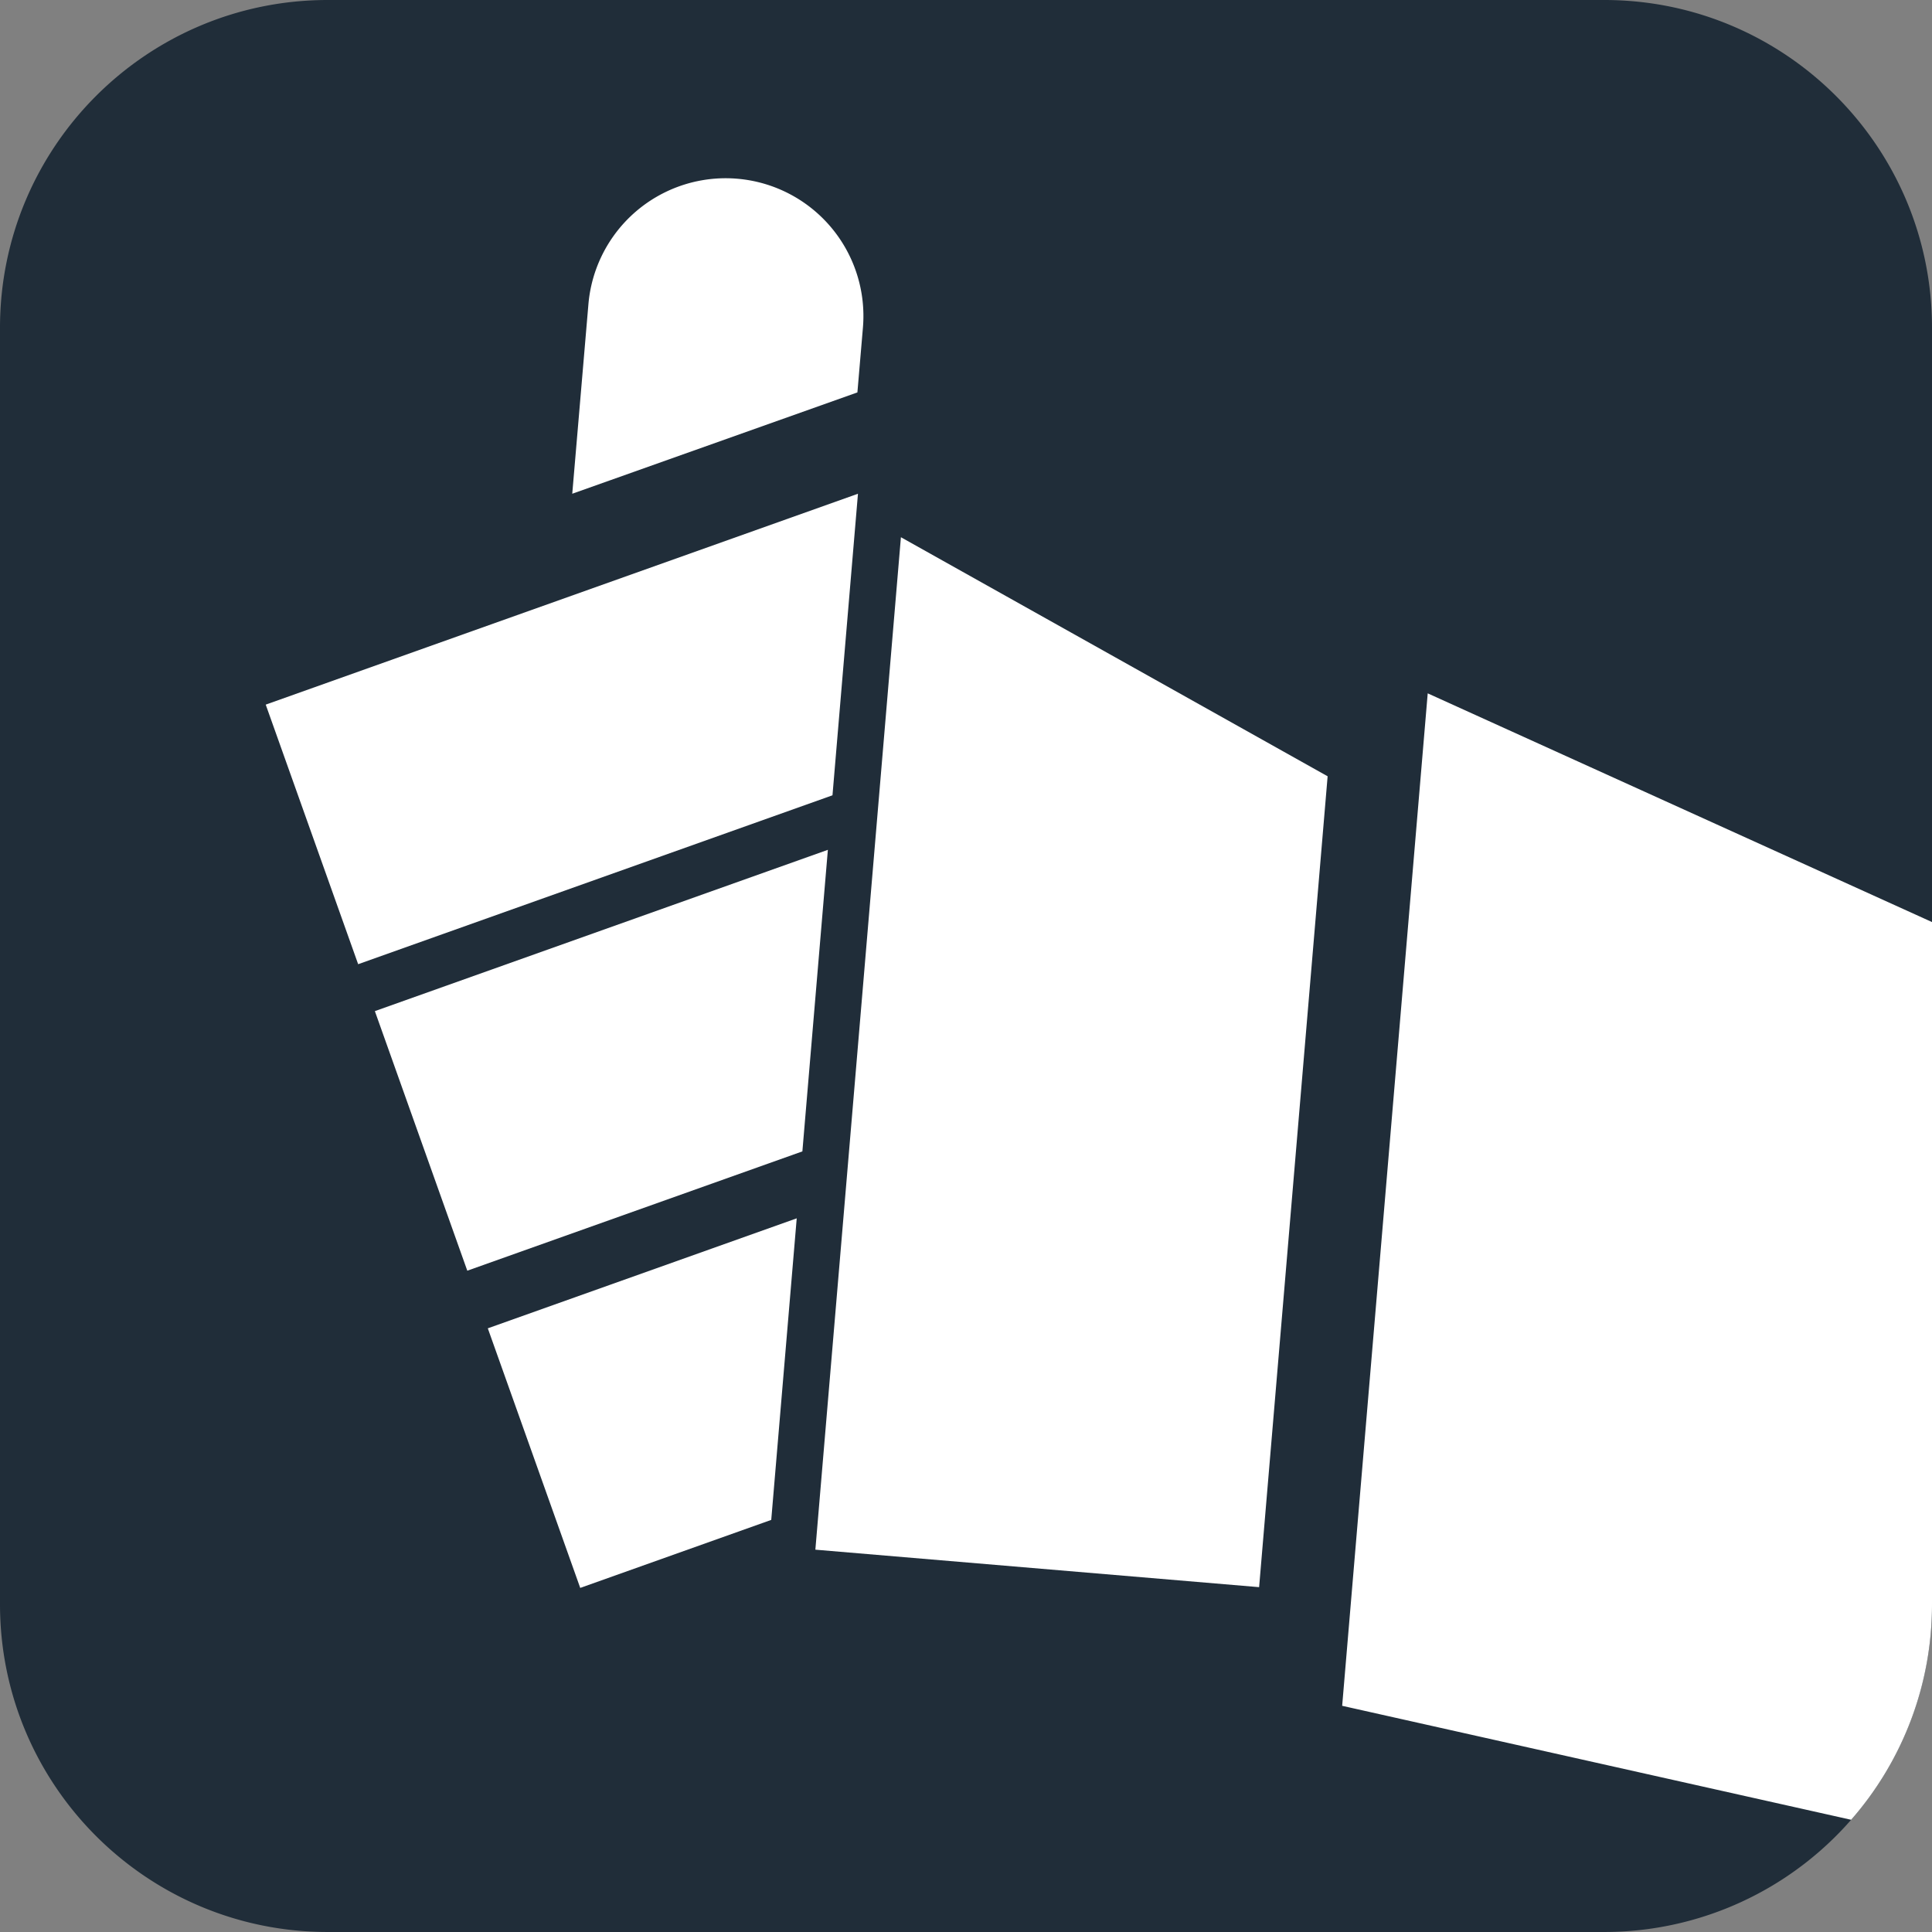<svg xmlns="http://www.w3.org/2000/svg" viewBox="0 0 1437.62 1437.61"><rect x="0" y="0" width="1437.62" height="1437.61" fill="#808080" stroke="none"/><defs><style>.cls-1{fill:#202d39;}.cls-2{fill:#fff;}</style></defs><g id="Layer_2" data-name="Layer 2"><g id="Layer_1-2" data-name="Layer 1"><path class="cls-1" d="M1437.62,243.88v949.85a243.88,243.88,0,0,1-243.89,243.88H243.88C109.19,1437.61,0,1328.42,0,1193.73V243.88C0,109.19,109.19,0,243.88,0h949.85C1328.43,0,1437.62,109.19,1437.62,243.88Z"/><polygon class="cls-2" points="670.38 399.75 987.9 577.64 936.92 1181.02 606.72 1153.13 670.38 399.75"/><polygon class="cls-2" points="592.85 906.57 573.89 1130.97 431.76 1181.58 362.98 988.42 592.85 906.57"/><polygon class="cls-2" points="616.03 632.36 597.06 856.76 347.72 945.54 278.94 752.39 616.03 632.36"/><polygon class="cls-2" points="638.42 367.4 619.46 591.79 266.51 717.47 197.73 524.32 638.42 367.4"/><path class="cls-2" d="M425.82,367.4,638,292l4.11-48.18A102.52,102.52,0,0,0,548.69,133h0a102.5,102.5,0,0,0-110.85,93.44Z"/><path class="cls-2" d="M1437.62,686.11v507.62a243,243,0,0,1-60.16,160.39l-378.74-84.81,63.66-753.38Z"/></g></g></svg>